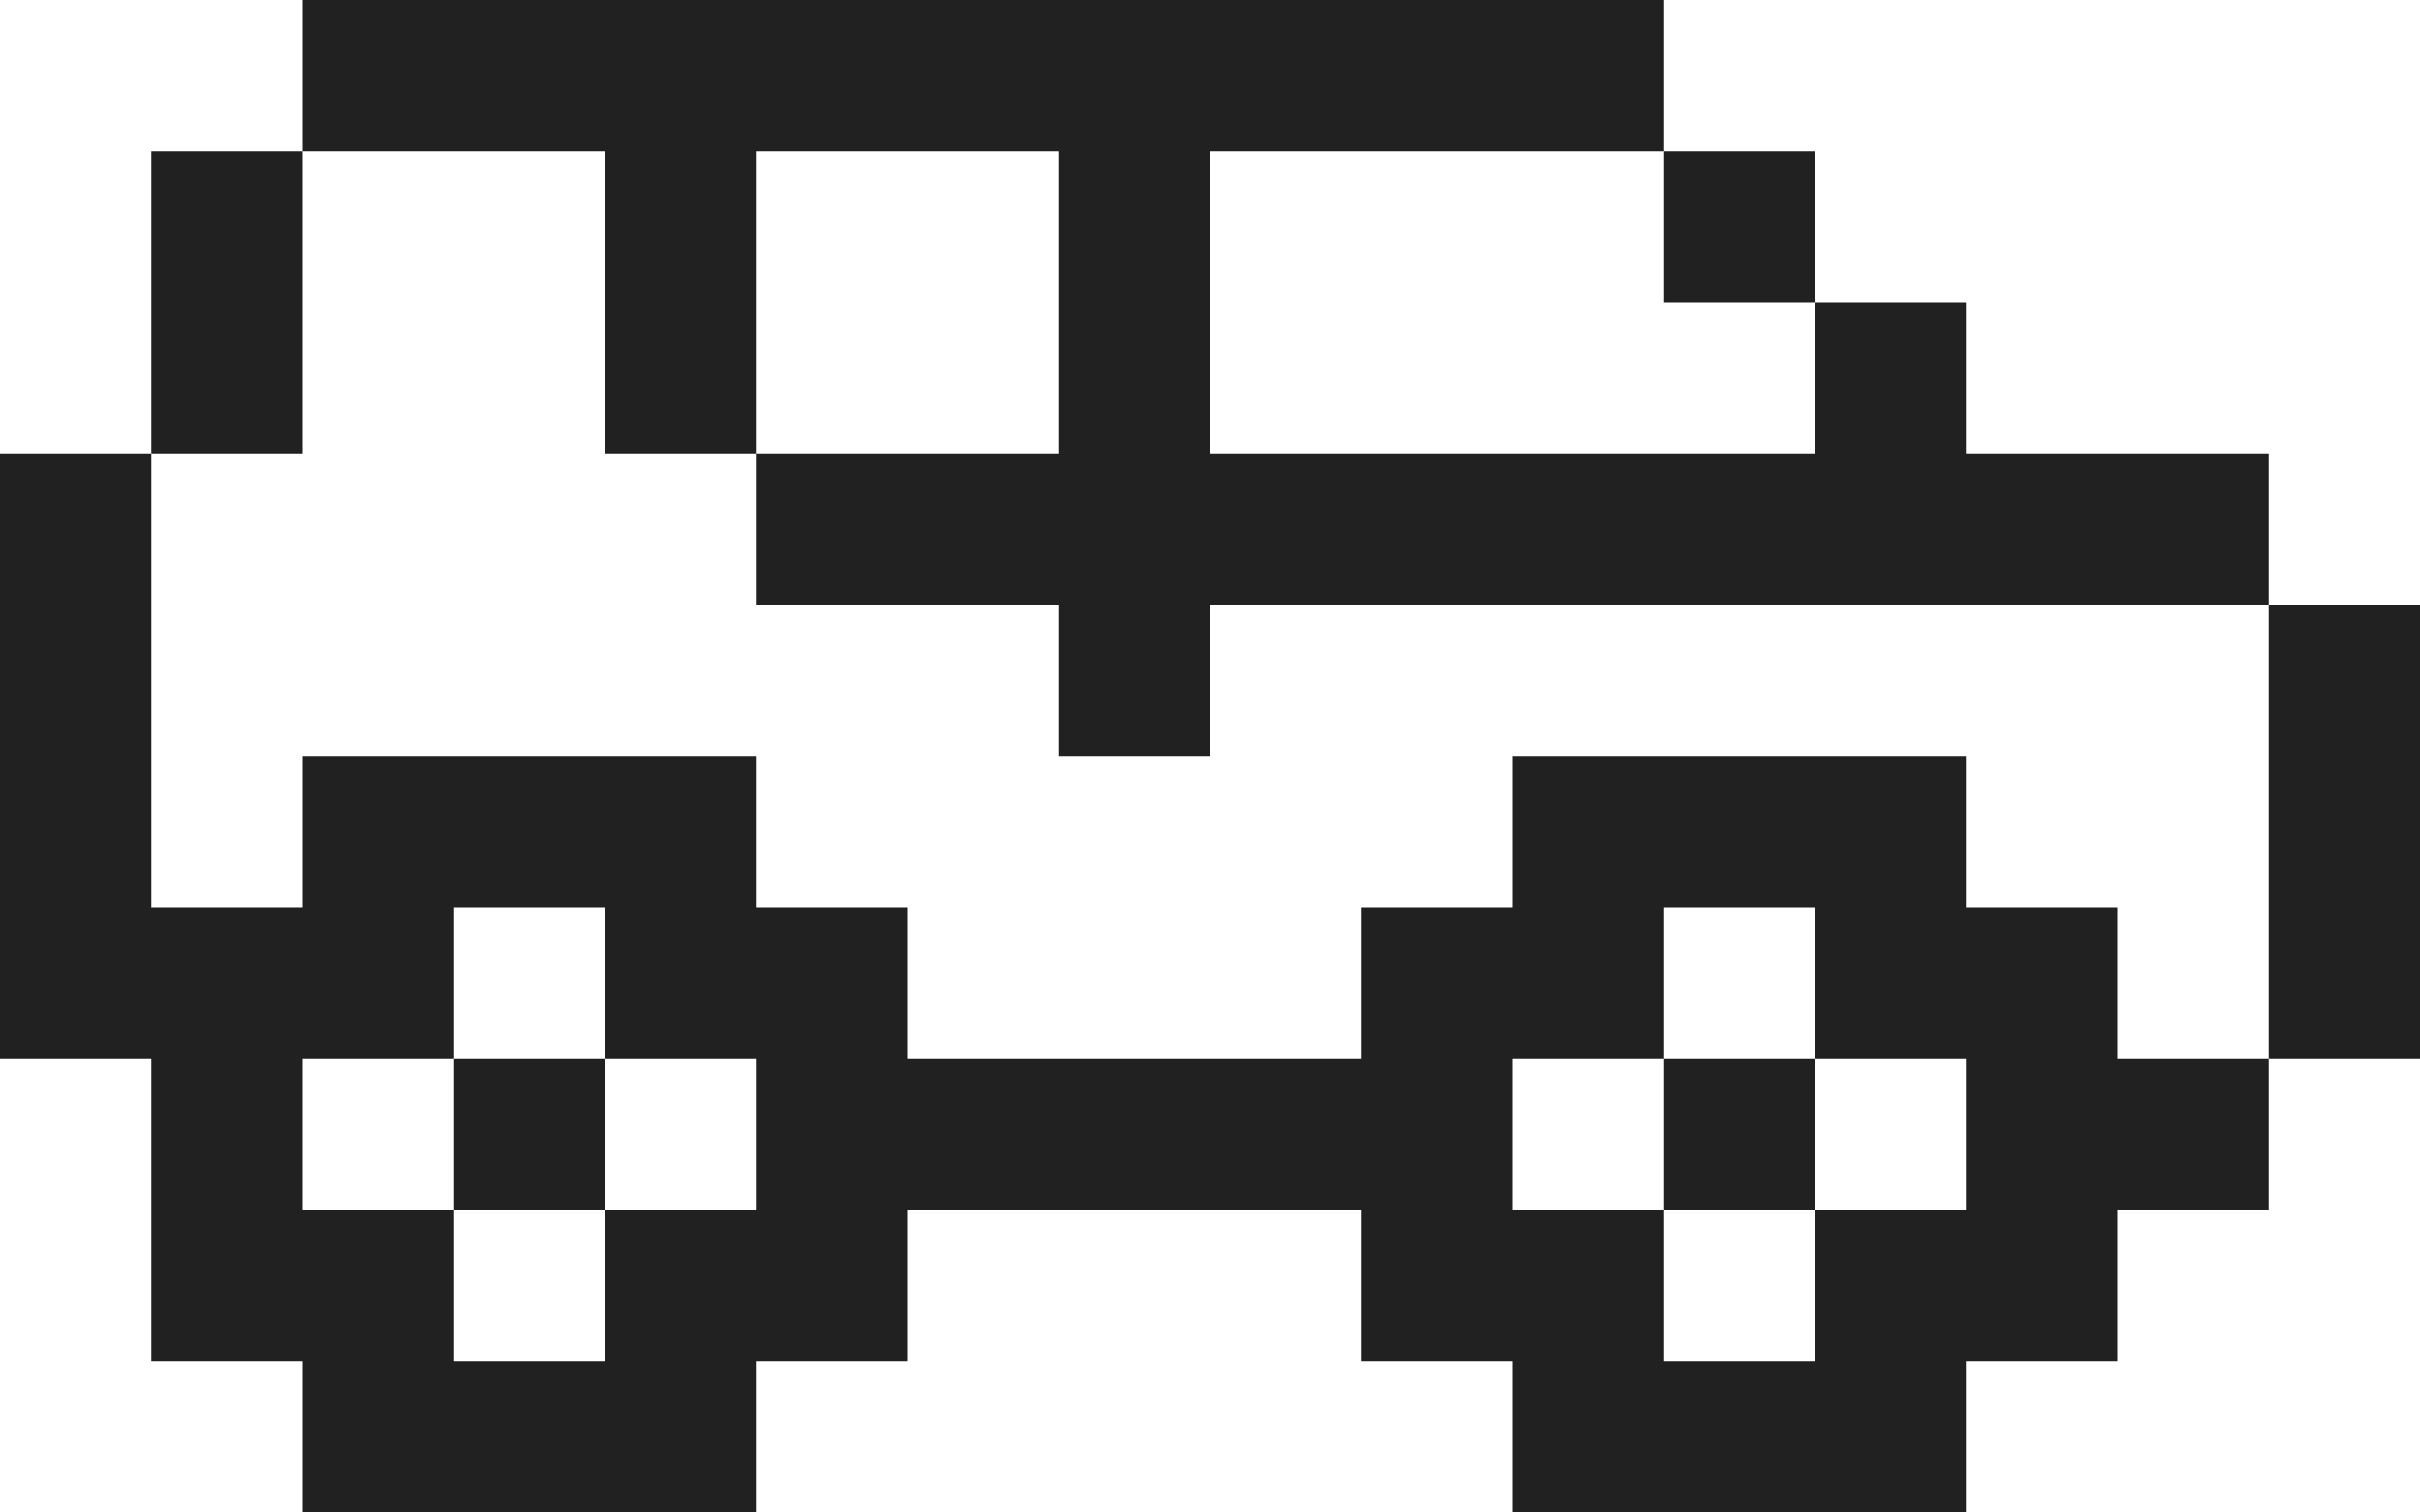 <svg width="32" height="20" viewBox="0 0 32 20" fill="none" xmlns="http://www.w3.org/2000/svg">
<path d="M4 0H22V2H16V6H24V4H26V6H30V8H16V10H14V8H10V6H14V2H10V6H8V2H4V0Z" fill="#212121"/>
<path d="M2 6V2H4V6H2Z" fill="#212121"/>
<path d="M6 16V14H8V16H6Z" fill="#212121"/>
<path fill-rule="evenodd" clip-rule="evenodd" d="M30 14H28V12H26V10H20V12H18V14H12V12H10V10H4V12H2V6H0V14H2V18H4V20H10V18H12V16H18V18H20V20H26V18H28V16H30V14ZM24 18H22V16H24V18ZM24 14H26V16H24V14ZM24 14V12H22V14H20V16H22V14H24ZM6 18H8V16H10V14H8V12H6V14H4V16H6V18Z" fill="#212121"/>
<path d="M30 14H32V8H30V14Z" fill="#212121"/>
<path d="M24 4H22V2H24V4Z" fill="#212121"/>
</svg>
